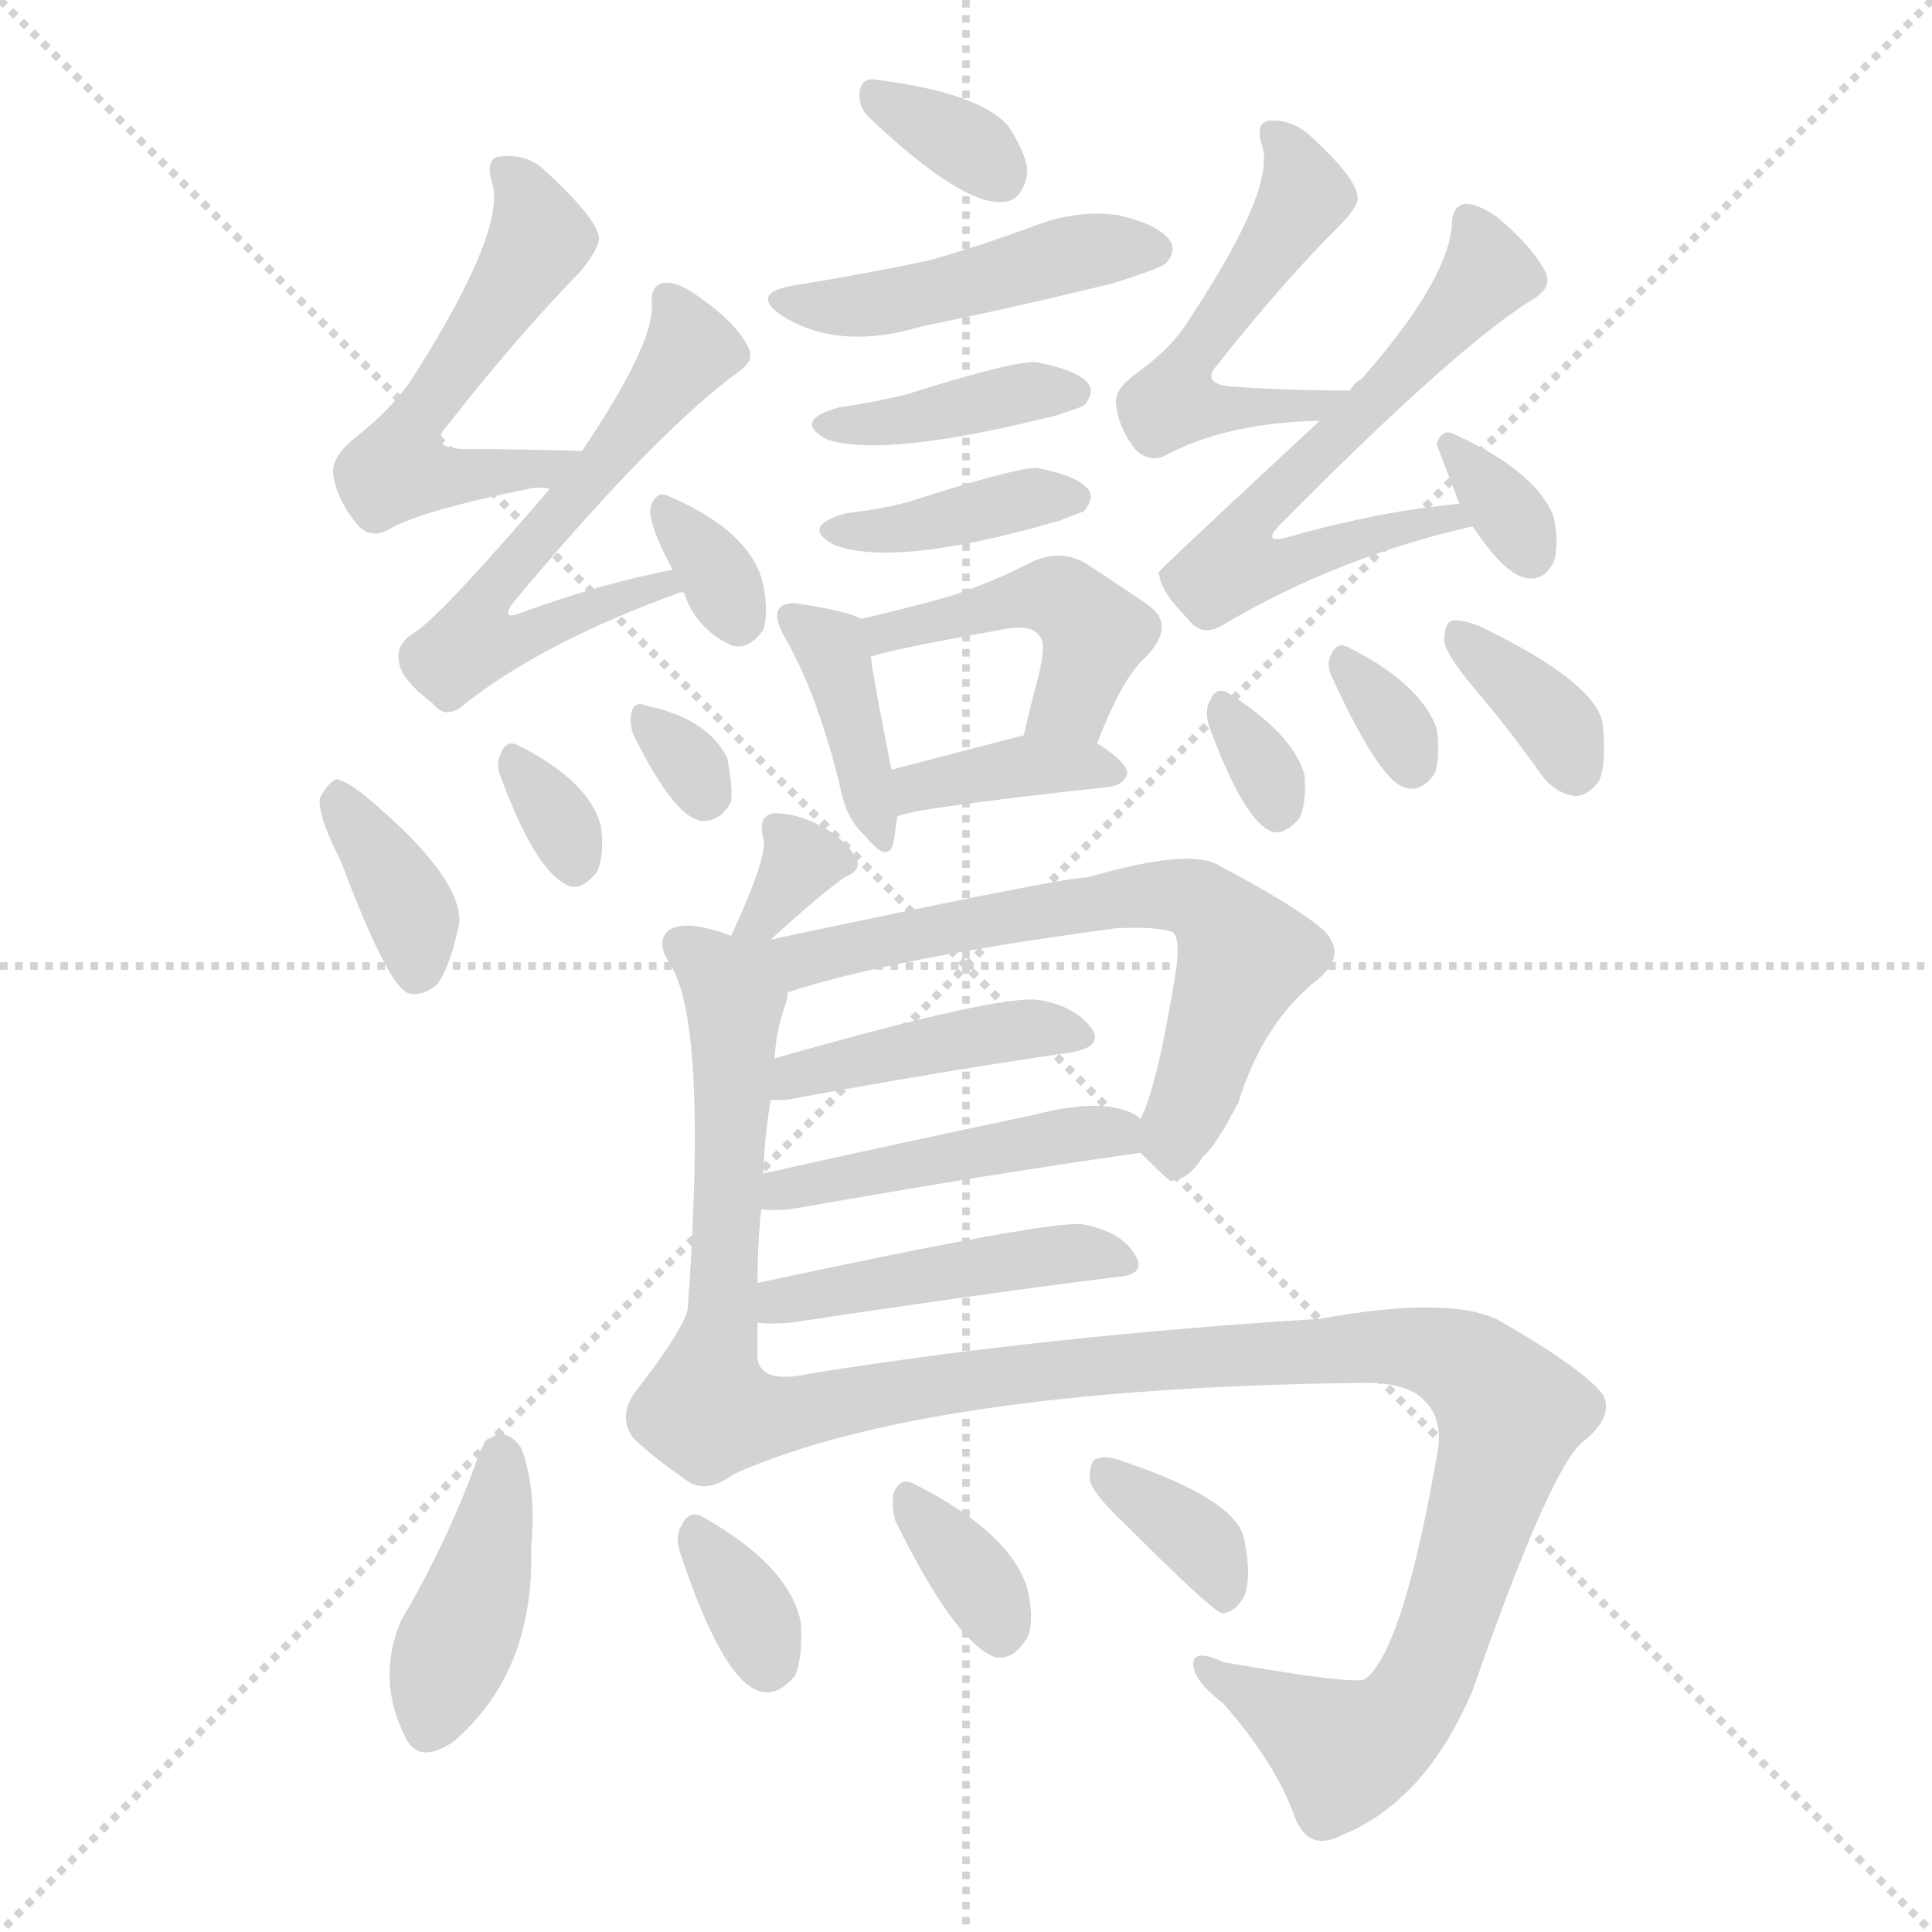 <svg version="1.1" viewBox="0 0 1024 1024" xmlns="http://www.w3.org/2000/svg">
  <g stroke="lightgray" stroke-dasharray="1,1" stroke-width="1" transform="scale(4, 4)">
    <line x1="0" y1="0" x2="256" y2="256"></line>
    <line x1="256" y1="0" x2="0" y2="256"></line>
    <line x1="128" y1="0" x2="128" y2="256"></line>
    <line x1="0" y1="128" x2="256" y2="128"></line>
  </g>
<g transform="scale(1, -1) translate(0, -900)">
   <style type="text/css">
    @keyframes keyframes0 {
      from {
       stroke: blue;
       stroke-dashoffset: 330;
       stroke-width: 128;
       }
       52% {
       animation-timing-function: step-end;
       stroke: blue;
       stroke-dashoffset: 0;
       stroke-width: 128;
       }
       to {
       stroke: black;
       stroke-width: 1024;
       }
       }
       #make-me-a-hanzi-animation-0 {
         animation: keyframes0 0.519s both;
         animation-delay: 0s;
         animation-timing-function: linear;
       }
    @keyframes keyframes1 {
      from {
       stroke: blue;
       stroke-dashoffset: 453;
       stroke-width: 128;
       }
       60% {
       animation-timing-function: step-end;
       stroke: blue;
       stroke-dashoffset: 0;
       stroke-width: 128;
       }
       to {
       stroke: black;
       stroke-width: 1024;
       }
       }
       #make-me-a-hanzi-animation-1 {
         animation: keyframes1 0.619s both;
         animation-delay: 0.519s;
         animation-timing-function: linear;
       }
    @keyframes keyframes2 {
      from {
       stroke: blue;
       stroke-dashoffset: 384;
       stroke-width: 128;
       }
       56% {
       animation-timing-function: step-end;
       stroke: blue;
       stroke-dashoffset: 0;
       stroke-width: 128;
       }
       to {
       stroke: black;
       stroke-width: 1024;
       }
       }
       #make-me-a-hanzi-animation-2 {
         animation: keyframes2 0.562s both;
         animation-delay: 1.137s;
         animation-timing-function: linear;
       }
    @keyframes keyframes3 {
      from {
       stroke: blue;
       stroke-dashoffset: 381;
       stroke-width: 128;
       }
       55% {
       animation-timing-function: step-end;
       stroke: blue;
       stroke-dashoffset: 0;
       stroke-width: 128;
       }
       to {
       stroke: black;
       stroke-width: 1024;
       }
       }
       #make-me-a-hanzi-animation-3 {
         animation: keyframes3 0.56s both;
         animation-delay: 1.7s;
         animation-timing-function: linear;
       }
    @keyframes keyframes4 {
      from {
       stroke: blue;
       stroke-dashoffset: 379;
       stroke-width: 128;
       }
       55% {
       animation-timing-function: step-end;
       stroke: blue;
       stroke-dashoffset: 0;
       stroke-width: 128;
       }
       to {
       stroke: black;
       stroke-width: 1024;
       }
       }
       #make-me-a-hanzi-animation-4 {
         animation: keyframes4 0.558s both;
         animation-delay: 2.26s;
         animation-timing-function: linear;
       }
    @keyframes keyframes5 {
      from {
       stroke: blue;
       stroke-dashoffset: 447;
       stroke-width: 128;
       }
       59% {
       animation-timing-function: step-end;
       stroke: blue;
       stroke-dashoffset: 0;
       stroke-width: 128;
       }
       to {
       stroke: black;
       stroke-width: 1024;
       }
       }
       #make-me-a-hanzi-animation-5 {
         animation: keyframes5 0.614s both;
         animation-delay: 2.818s;
         animation-timing-function: linear;
       }
    @keyframes keyframes6 {
      from {
       stroke: blue;
       stroke-dashoffset: 371;
       stroke-width: 128;
       }
       55% {
       animation-timing-function: step-end;
       stroke: blue;
       stroke-dashoffset: 0;
       stroke-width: 128;
       }
       to {
       stroke: black;
       stroke-width: 1024;
       }
       }
       #make-me-a-hanzi-animation-6 {
         animation: keyframes6 0.552s both;
         animation-delay: 3.432s;
         animation-timing-function: linear;
       }
    @keyframes keyframes7 {
      from {
       stroke: blue;
       stroke-dashoffset: 532;
       stroke-width: 128;
       }
       63% {
       animation-timing-function: step-end;
       stroke: blue;
       stroke-dashoffset: 0;
       stroke-width: 128;
       }
       to {
       stroke: black;
       stroke-width: 1024;
       }
       }
       #make-me-a-hanzi-animation-7 {
         animation: keyframes7 0.683s both;
         animation-delay: 3.984s;
         animation-timing-function: linear;
       }
    @keyframes keyframes8 {
      from {
       stroke: blue;
       stroke-dashoffset: 579;
       stroke-width: 128;
       }
       65% {
       animation-timing-function: step-end;
       stroke: blue;
       stroke-dashoffset: 0;
       stroke-width: 128;
       }
       to {
       stroke: black;
       stroke-width: 1024;
       }
       }
       #make-me-a-hanzi-animation-8 {
         animation: keyframes8 0.721s both;
         animation-delay: 4.667s;
         animation-timing-function: linear;
       }
    @keyframes keyframes9 {
      from {
       stroke: blue;
       stroke-dashoffset: 325;
       stroke-width: 128;
       }
       51% {
       animation-timing-function: step-end;
       stroke: blue;
       stroke-dashoffset: 0;
       stroke-width: 128;
       }
       to {
       stroke: black;
       stroke-width: 1024;
       }
       }
       #make-me-a-hanzi-animation-9 {
         animation: keyframes9 0.514s both;
         animation-delay: 5.388s;
         animation-timing-function: linear;
       }
    @keyframes keyframes10 {
      from {
       stroke: blue;
       stroke-dashoffset: 362;
       stroke-width: 128;
       }
       54% {
       animation-timing-function: step-end;
       stroke: blue;
       stroke-dashoffset: 0;
       stroke-width: 128;
       }
       to {
       stroke: black;
       stroke-width: 1024;
       }
       }
       #make-me-a-hanzi-animation-10 {
         animation: keyframes10 0.545s both;
         animation-delay: 5.903s;
         animation-timing-function: linear;
       }
    @keyframes keyframes11 {
      from {
       stroke: blue;
       stroke-dashoffset: 317;
       stroke-width: 128;
       }
       51% {
       animation-timing-function: step-end;
       stroke: blue;
       stroke-dashoffset: 0;
       stroke-width: 128;
       }
       to {
       stroke: black;
       stroke-width: 1024;
       }
       }
       #make-me-a-hanzi-animation-11 {
         animation: keyframes11 0.508s both;
         animation-delay: 6.447s;
         animation-timing-function: linear;
       }
    @keyframes keyframes12 {
      from {
       stroke: blue;
       stroke-dashoffset: 305;
       stroke-width: 128;
       }
       50% {
       animation-timing-function: step-end;
       stroke: blue;
       stroke-dashoffset: 0;
       stroke-width: 128;
       }
       to {
       stroke: black;
       stroke-width: 1024;
       }
       }
       #make-me-a-hanzi-animation-12 {
         animation: keyframes12 0.498s both;
         animation-delay: 6.955s;
         animation-timing-function: linear;
       }
    @keyframes keyframes13 {
      from {
       stroke: blue;
       stroke-dashoffset: 490;
       stroke-width: 128;
       }
       61% {
       animation-timing-function: step-end;
       stroke: blue;
       stroke-dashoffset: 0;
       stroke-width: 128;
       }
       to {
       stroke: black;
       stroke-width: 1024;
       }
       }
       #make-me-a-hanzi-animation-13 {
         animation: keyframes13 0.649s both;
         animation-delay: 7.453s;
         animation-timing-function: linear;
       }
    @keyframes keyframes14 {
      from {
       stroke: blue;
       stroke-dashoffset: 607;
       stroke-width: 128;
       }
       66% {
       animation-timing-function: step-end;
       stroke: blue;
       stroke-dashoffset: 0;
       stroke-width: 128;
       }
       to {
       stroke: black;
       stroke-width: 1024;
       }
       }
       #make-me-a-hanzi-animation-14 {
         animation: keyframes14 0.744s both;
         animation-delay: 8.102s;
         animation-timing-function: linear;
       }
    @keyframes keyframes15 {
      from {
       stroke: blue;
       stroke-dashoffset: 330;
       stroke-width: 128;
       }
       52% {
       animation-timing-function: step-end;
       stroke: blue;
       stroke-dashoffset: 0;
       stroke-width: 128;
       }
       to {
       stroke: black;
       stroke-width: 1024;
       }
       }
       #make-me-a-hanzi-animation-15 {
         animation: keyframes15 0.519s both;
         animation-delay: 8.846s;
         animation-timing-function: linear;
       }
    @keyframes keyframes16 {
      from {
       stroke: blue;
       stroke-dashoffset: 313;
       stroke-width: 128;
       }
       50% {
       animation-timing-function: step-end;
       stroke: blue;
       stroke-dashoffset: 0;
       stroke-width: 128;
       }
       to {
       stroke: black;
       stroke-width: 1024;
       }
       }
       #make-me-a-hanzi-animation-16 {
         animation: keyframes16 0.505s both;
         animation-delay: 9.365s;
         animation-timing-function: linear;
       }
    @keyframes keyframes17 {
      from {
       stroke: blue;
       stroke-dashoffset: 319;
       stroke-width: 128;
       }
       51% {
       animation-timing-function: step-end;
       stroke: blue;
       stroke-dashoffset: 0;
       stroke-width: 128;
       }
       to {
       stroke: black;
       stroke-width: 1024;
       }
       }
       #make-me-a-hanzi-animation-17 {
         animation: keyframes17 0.51s both;
         animation-delay: 9.869s;
         animation-timing-function: linear;
       }
    @keyframes keyframes18 {
      from {
       stroke: blue;
       stroke-dashoffset: 349;
       stroke-width: 128;
       }
       53% {
       animation-timing-function: step-end;
       stroke: blue;
       stroke-dashoffset: 0;
       stroke-width: 128;
       }
       to {
       stroke: black;
       stroke-width: 1024;
       }
       }
       #make-me-a-hanzi-animation-18 {
         animation: keyframes18 0.534s both;
         animation-delay: 10.379s;
         animation-timing-function: linear;
       }
    @keyframes keyframes19 {
      from {
       stroke: blue;
       stroke-dashoffset: 322;
       stroke-width: 128;
       }
       51% {
       animation-timing-function: step-end;
       stroke: blue;
       stroke-dashoffset: 0;
       stroke-width: 128;
       }
       to {
       stroke: black;
       stroke-width: 1024;
       }
       }
       #make-me-a-hanzi-animation-19 {
         animation: keyframes19 0.512s both;
         animation-delay: 10.913s;
         animation-timing-function: linear;
       }
    @keyframes keyframes20 {
      from {
       stroke: blue;
       stroke-dashoffset: 545;
       stroke-width: 128;
       }
       64% {
       animation-timing-function: step-end;
       stroke: blue;
       stroke-dashoffset: 0;
       stroke-width: 128;
       }
       to {
       stroke: black;
       stroke-width: 1024;
       }
       }
       #make-me-a-hanzi-animation-20 {
         animation: keyframes20 0.694s both;
         animation-delay: 11.425s;
         animation-timing-function: linear;
       }
    @keyframes keyframes21 {
      from {
       stroke: blue;
       stroke-dashoffset: 635;
       stroke-width: 128;
       }
       67% {
       animation-timing-function: step-end;
       stroke: blue;
       stroke-dashoffset: 0;
       stroke-width: 128;
       }
       to {
       stroke: black;
       stroke-width: 1024;
       }
       }
       #make-me-a-hanzi-animation-21 {
         animation: keyframes21 0.767s both;
         animation-delay: 12.118s;
         animation-timing-function: linear;
       }
    @keyframes keyframes22 {
      from {
       stroke: blue;
       stroke-dashoffset: 421;
       stroke-width: 128;
       }
       58% {
       animation-timing-function: step-end;
       stroke: blue;
       stroke-dashoffset: 0;
       stroke-width: 128;
       }
       to {
       stroke: black;
       stroke-width: 1024;
       }
       }
       #make-me-a-hanzi-animation-22 {
         animation: keyframes22 0.593s both;
         animation-delay: 12.885s;
         animation-timing-function: linear;
       }
    @keyframes keyframes23 {
      from {
       stroke: blue;
       stroke-dashoffset: 453;
       stroke-width: 128;
       }
       60% {
       animation-timing-function: step-end;
       stroke: blue;
       stroke-dashoffset: 0;
       stroke-width: 128;
       }
       to {
       stroke: black;
       stroke-width: 1024;
       }
       }
       #make-me-a-hanzi-animation-23 {
         animation: keyframes23 0.619s both;
         animation-delay: 13.478s;
         animation-timing-function: linear;
       }
    @keyframes keyframes24 {
      from {
       stroke: blue;
       stroke-dashoffset: 453;
       stroke-width: 128;
       }
       60% {
       animation-timing-function: step-end;
       stroke: blue;
       stroke-dashoffset: 0;
       stroke-width: 128;
       }
       to {
       stroke: black;
       stroke-width: 1024;
       }
       }
       #make-me-a-hanzi-animation-24 {
         animation: keyframes24 0.619s both;
         animation-delay: 14.097s;
         animation-timing-function: linear;
       }
    @keyframes keyframes25 {
      from {
       stroke: blue;
       stroke-dashoffset: 983;
       stroke-width: 128;
       }
       76% {
       animation-timing-function: step-end;
       stroke: blue;
       stroke-dashoffset: 0;
       stroke-width: 128;
       }
       to {
       stroke: black;
       stroke-width: 1024;
       }
       }
       #make-me-a-hanzi-animation-25 {
         animation: keyframes25 1.05s both;
         animation-delay: 14.715s;
         animation-timing-function: linear;
       }
    @keyframes keyframes26 {
      from {
       stroke: blue;
       stroke-dashoffset: 404;
       stroke-width: 128;
       }
       57% {
       animation-timing-function: step-end;
       stroke: blue;
       stroke-dashoffset: 0;
       stroke-width: 128;
       }
       to {
       stroke: black;
       stroke-width: 1024;
       }
       }
       #make-me-a-hanzi-animation-26 {
         animation: keyframes26 0.579s both;
         animation-delay: 15.765s;
         animation-timing-function: linear;
       }
    @keyframes keyframes27 {
      from {
       stroke: blue;
       stroke-dashoffset: 331;
       stroke-width: 128;
       }
       52% {
       animation-timing-function: step-end;
       stroke: blue;
       stroke-dashoffset: 0;
       stroke-width: 128;
       }
       to {
       stroke: black;
       stroke-width: 1024;
       }
       }
       #make-me-a-hanzi-animation-27 {
         animation: keyframes27 0.519s both;
         animation-delay: 16.344s;
         animation-timing-function: linear;
       }
    @keyframes keyframes28 {
      from {
       stroke: blue;
       stroke-dashoffset: 336;
       stroke-width: 128;
       }
       52% {
       animation-timing-function: step-end;
       stroke: blue;
       stroke-dashoffset: 0;
       stroke-width: 128;
       }
       to {
       stroke: black;
       stroke-width: 1024;
       }
       }
       #make-me-a-hanzi-animation-28 {
         animation: keyframes28 0.523s both;
         animation-delay: 16.863s;
         animation-timing-function: linear;
       }
    @keyframes keyframes29 {
      from {
       stroke: blue;
       stroke-dashoffset: 348;
       stroke-width: 128;
       }
       53% {
       animation-timing-function: step-end;
       stroke: blue;
       stroke-dashoffset: 0;
       stroke-width: 128;
       }
       to {
       stroke: black;
       stroke-width: 1024;
       }
       }
       #make-me-a-hanzi-animation-29 {
         animation: keyframes29 0.533s both;
         animation-delay: 17.387s;
         animation-timing-function: linear;
       }
</style>
<path d="M 462.5 836.0 Q 510.5 791.0 531.5 793.0 Q 541.5 793.0 544.5 808.0 Q 544.5 818.0 534.5 833.0 Q 519.5 851.0 462.5 858.0 Q 455.5 858.0 455.5 849.0 Q 455.5 842.0 462.5 836.0 Z" fill="lightgray"></path> 
<path d="M 422.5 749.0 Q 395.5 745.0 415.5 732.0 Q 445.5 714.0 488.5 727.0 Q 537.5 737.0 590.5 750.0 Q 612.5 757.0 617.5 760.0 Q 623.5 766.0 620.5 772.0 Q 614.5 781.0 592.5 786.0 Q 570.5 789.0 547.5 780.0 Q 520.5 770.0 492.5 762.0 Q 459.5 755.0 422.5 749.0 Z" fill="lightgray"></path> 
<path d="M 444.5 684.0 Q 419.5 677.0 438.5 667.0 Q 469.5 657.0 560.5 680.0 Q 572.5 684.0 574.5 685.0 Q 580.5 692.0 576.5 697.0 Q 570.5 704.0 549.5 708.0 Q 537.5 709.0 480.5 691.0 Q 464.5 687.0 444.5 684.0 Z" fill="lightgray"></path> 
<path d="M 448.5 628.0 Q 423.5 621.0 442.5 611.0 Q 475.5 599.0 561.5 624.0 Q 571.5 628.0 574.5 629.0 Q 580.5 636.0 576.5 641.0 Q 570.5 648.0 549.5 652.0 Q 537.5 652.0 481.5 634.0 Q 466.5 630.0 448.5 628.0 Z" fill="lightgray"></path> 
<path d="M 456.5 572.0 Q 449.5 576.0 423.5 580.0 Q 416.5 581.0 413.5 578.0 Q 409.5 574.0 415.5 563.0 Q 433.5 532.0 445.5 482.0 Q 448.5 466.0 458.5 457.0 Q 470.5 442.0 473.5 453.0 Q 474.5 459.0 475.5 467.0 L 472.5 492.0 Q 463.5 537.0 461.5 552.0 C 458.5 571.0 458.5 571.0 456.5 572.0 Z" fill="lightgray"></path> 
<path d="M 581.5 506.0 Q 594.5 540.0 606.5 551.0 Q 624.5 569.0 607.5 580.0 Q 594.5 589.0 574.5 602.0 Q 561.5 609.0 546.5 602.0 Q 527.5 592.0 503.5 584.0 Q 482.5 578.0 456.5 572.0 C 427.5 565.0 432.5 544.0 461.5 552.0 Q 473.5 556.0 529.5 566.0 Q 547.5 570.0 551.5 562.0 Q 554.5 559.0 550.5 542.0 Q 546.5 527.0 542.5 510.0 C 535.5 481.0 570.5 478.0 581.5 506.0 Z" fill="lightgray"></path> 
<path d="M 475.5 467.0 Q 478.5 471.0 588.5 483.0 Q 595.5 484.0 597.5 490.0 Q 597.5 496.0 581.5 506.0 L 542.5 510.0 L 541.5 510.0 Q 502.5 500.0 472.5 492.0 C 443.5 484.0 447.5 456.0 475.5 467.0 Z" fill="lightgray"></path> 
<path d="M 308.5 661.0 Q 274.5 662.0 247.5 662.0 Q 225.5 662.0 237.5 675.0 Q 273.5 721.0 307.5 756.0 Q 317.5 768.0 317.5 774.0 Q 316.5 784.0 289.5 809.0 Q 279.5 819.0 264.5 817.0 Q 257.5 816.0 260.5 804.0 Q 269.5 780.0 219.5 701.0 Q 209.5 685.0 189.5 669.0 Q 176.5 659.0 176.5 650.0 Q 177.5 637.0 188.5 623.0 Q 195.5 614.0 205.5 619.0 Q 221.5 629.0 280.5 641.0 Q 284.5 642.0 291.5 641.0 C 321.5 640.0 338.5 660.0 308.5 661.0 Z" fill="lightgray"></path> 
<path d="M 356.5 598.0 Q 319.5 591.0 275.5 575.0 Q 265.5 571.0 271.5 580.0 Q 346.5 670.0 391.5 703.0 Q 400.5 709.0 396.5 716.0 Q 390.5 729.0 368.5 744.0 Q 358.5 751.0 351.5 750.0 Q 344.5 749.0 345.5 737.0 Q 345.5 716.0 308.5 661.0 L 291.5 641.0 Q 231.5 571.0 218.5 564.0 Q 209.5 558.0 211.5 549.0 Q 212.5 540.0 229.5 527.0 Q 236.5 518.0 246.5 527.0 Q 288.5 560.0 360.5 586.0 L 362.5 586.0 C 391.5 595.0 385.5 604.0 356.5 598.0 Z" fill="lightgray"></path> 
<path d="M 362.5 586.0 Q 368.5 567.0 387.5 558.0 Q 396.5 555.0 404.5 566.0 Q 407.5 575.0 404.5 590.0 Q 398.5 618.0 354.5 637.0 Q 348.5 640.0 345.5 633.0 Q 341.5 626.0 356.5 598.0 L 362.5 586.0 Z" fill="lightgray"></path> 
<path d="M 180.5 444.0 Q 204.5 380.0 215.5 374.0 Q 222.5 371.0 231.5 378.0 Q 238.5 387.0 243.5 411.0 Q 244.5 436.0 192.5 479.0 Q 183.5 486.0 178.5 487.0 Q 174.5 486.0 169.5 477.0 Q 168.5 467.0 180.5 444.0 Z" fill="lightgray"></path> 
<path d="M 265.5 488.0 Q 283.5 439.0 300.5 431.0 Q 307.5 427.0 316.5 438.0 Q 320.5 447.0 318.5 462.0 Q 312.5 486.0 274.5 505.0 Q 268.5 508.0 265.5 501.0 Q 262.5 495.0 265.5 488.0 Z" fill="lightgray"></path> 
<path d="M 336.5 509.0 Q 357.5 467.0 371.5 465.0 Q 381.5 464.0 387.5 475.0 Q 388.5 482.0 385.5 498.0 Q 375.5 519.0 342.5 526.0 Q 335.5 529.0 334.5 521.0 Q 333.5 515.0 336.5 509.0 Z" fill="lightgray"></path> 
<path d="M 715.5 693.0 Q 682.5 693.0 654.5 695.0 Q 635.5 696.0 645.5 707.0 Q 679.5 750.0 710.5 781.0 Q 720.5 791.0 719.5 796.0 Q 718.5 806.0 694.5 828.0 Q 684.5 837.0 672.5 836.0 Q 665.5 835.0 668.5 824.0 Q 677.5 802.0 630.5 731.0 Q 621.5 716.0 603.5 703.0 Q 590.5 694.0 591.5 686.0 Q 592.5 674.0 601.5 662.0 Q 608.5 655.0 616.5 658.0 Q 649.5 676.0 699.5 677.0 C 729.5 678.0 745.5 693.0 715.5 693.0 Z" fill="lightgray"></path> 
<path d="M 773.5 633.0 Q 730.5 629.0 681.5 615.0 Q 669.5 612.0 677.5 621.0 Q 773.5 718.0 813.5 742.0 Q 822.5 748.0 819.5 755.0 Q 813.5 768.0 793.5 785.0 Q 783.5 792.0 776.5 792.0 Q 769.5 791.0 769.5 780.0 Q 766.5 750.0 721.5 699.0 Q 718.5 698.0 715.5 693.0 L 699.5 677.0 Q 615.5 599.0 614.5 597.0 Q 613.5 597.0 614.5 595.0 Q 615.5 586.0 630.5 571.0 Q 637.5 562.0 648.5 569.0 Q 709.5 605.0 780.5 621.0 C 809.5 628.0 803.5 636.0 773.5 633.0 Z" fill="lightgray"></path> 
<path d="M 780.5 621.0 Q 796.5 597.0 807.5 594.0 Q 817.5 591.0 823.5 602.0 Q 826.5 611.0 823.5 626.0 Q 814.5 650.0 770.5 670.0 Q 764.5 673.0 761.5 665.0 Q 761.5 664.0 773.5 633.0 L 780.5 621.0 Z" fill="lightgray"></path> 
<path d="M 640.5 516.0 Q 658.5 467.0 672.5 460.0 Q 679.5 456.0 688.5 466.0 Q 692.5 473.0 691.5 489.0 Q 685.5 511.0 650.5 533.0 Q 644.5 536.0 641.5 529.0 Q 638.5 525.0 640.5 516.0 Z" fill="lightgray"></path> 
<path d="M 706.5 540.0 Q 730.5 488.0 743.5 483.0 Q 752.5 479.0 760.5 490.0 Q 763.5 499.0 761.5 514.0 Q 752.5 538.0 714.5 557.0 Q 708.5 560.0 705.5 553.0 Q 702.5 547.0 706.5 540.0 Z" fill="lightgray"></path> 
<path d="M 781.5 535.0 Q 799.5 514.0 816.5 490.0 Q 823.5 480.0 834.5 478.0 Q 841.5 478.0 847.5 486.0 Q 851.5 495.0 849.5 516.0 Q 846.5 538.0 784.5 568.0 Q 774.5 572.0 769.5 571.0 Q 765.5 570.0 765.5 560.0 Q 766.5 553.0 781.5 535.0 Z" fill="lightgray"></path> 
<path d="M 408.5 402.0 Q 432.5 424.0 447.5 435.0 Q 457.5 439.0 453.5 445.0 Q 449.5 454.0 435.5 462.0 Q 422.5 469.0 410.5 469.0 Q 401.5 468.0 404.5 456.0 Q 407.5 447.0 387.5 404.0 C 374.5 377.0 386.5 382.0 408.5 402.0 Z" fill="lightgray"></path> 
<path d="M 401.5 220.0 Q 401.5 242.0 403.5 259.0 L 404.5 278.0 Q 405.5 300.0 408.5 317.0 L 410.5 339.0 Q 411.5 355.0 416.5 368.0 Q 417.5 372.0 417.5 374.0 C 427.5 414.0 415.5 395.0 387.5 404.0 Q 363.5 413.0 354.5 407.0 Q 347.5 401.0 354.5 390.0 Q 375.5 360.0 364.5 206.0 Q 361.5 194.0 336.5 162.0 Q 327.5 149.0 335.5 138.0 Q 345.5 128.0 364.5 115.0 Q 374.5 108.0 389.5 119.0 C 401.5 126.0 401.5 156.0 401.5 186.0 Q 401.5 193.0 401.5 199.0 L 401.5 220.0 Z" fill="lightgray"></path> 
<path d="M 604.5 289.0 Q 619.5 274.0 620.5 274.0 Q 630.5 275.0 637.5 287.0 Q 643.5 291.0 656.5 316.0 Q 669.5 358.0 698.5 381.0 Q 714.5 394.0 701.5 407.0 Q 686.5 420.0 646.5 441.0 Q 631.5 451.0 576.5 435.0 Q 563.5 435.0 408.5 402.0 C 379.5 396.0 388.5 365.0 417.5 374.0 Q 471.5 392.0 591.5 408.0 Q 613.5 409.0 621.5 406.0 Q 625.5 403.0 623.5 387.0 Q 613.5 324.0 604.5 307.0 C 599.5 294.0 599.5 294.0 604.5 289.0 Z" fill="lightgray"></path> 
<path d="M 408.5 317.0 Q 411.5 317.0 416.5 317.0 Q 503.5 333.0 566.5 342.0 Q 585.5 345.0 578.5 355.0 Q 569.5 367.0 550.5 370.0 Q 529.5 373.0 410.5 339.0 C 381.5 331.0 378.5 317.0 408.5 317.0 Z" fill="lightgray"></path> 
<path d="M 403.5 259.0 Q 413.5 258.0 424.5 260.0 Q 526.5 278.0 604.5 289.0 C 627.5 292.0 627.5 292.0 604.5 307.0 Q 600.5 311.0 590.5 313.0 Q 574.5 316.0 547.5 309.0 Q 471.5 293.0 404.5 278.0 C 375.5 271.0 373.5 260.0 403.5 259.0 Z" fill="lightgray"></path> 
<path d="M 401.5 199.0 Q 408.5 198.0 419.5 199.0 Q 518.5 214.0 590.5 223.0 Q 608.5 224.0 601.5 235.0 Q 594.5 247.0 574.5 251.0 Q 559.5 254.0 401.5 220.0 C 372.5 214.0 371.5 201.0 401.5 199.0 Z" fill="lightgray"></path> 
<path d="M 389.5 119.0 Q 491.5 164.0 718.5 167.0 Q 746.5 168.0 755.5 157.0 Q 765.5 147.0 761.5 128.0 Q 743.5 25.0 723.5 10.0 Q 717.5 7.0 648.5 19.0 Q 633.5 26.0 632.5 19.0 Q 631.5 10.0 648.5 -3.0 Q 675.5 -34.0 685.5 -61.0 Q 692.5 -82.0 710.5 -73.0 Q 755.5 -55.0 780.5 4.0 Q 823.5 127.0 840.5 137.0 Q 855.5 150.0 849.5 161.0 Q 839.5 174.0 796.5 199.0 Q 771.5 214.0 699.5 201.0 Q 554.5 192.0 429.5 172.0 Q 398.5 165.0 401.5 186.0 C 382.5 209.0 361.5 108.0 389.5 119.0 Z" fill="lightgray"></path> 
<path d="M 254.5 131.0 Q 238.5 85.0 212.5 41.0 Q 199.5 10.0 214.5 -20.0 Q 221.5 -36.0 240.5 -23.0 Q 283.5 14.0 281.5 80.0 Q 284.5 110.0 276.5 132.0 Q 272.5 139.0 265.5 140.0 Q 258.5 139.0 254.5 131.0 Z" fill="lightgray"></path> 
<path d="M 360.5 77.0 Q 382.5 11.0 401.5 4.0 Q 411.5 0.0 421.5 12.0 Q 425.5 22.0 424.5 40.0 Q 418.5 70.0 372.5 96.0 Q 365.5 100.0 361.5 92.0 Q 357.5 86.0 360.5 77.0 Z" fill="lightgray"></path> 
<path d="M 474.5 94.0 Q 505.5 31.0 526.5 22.0 Q 536.5 19.0 544.5 32.0 Q 548.5 41.0 544.5 58.0 Q 535.5 88.0 483.5 114.0 Q 476.5 117.0 473.5 108.0 Q 472.5 102.0 474.5 94.0 Z" fill="lightgray"></path> 
<path d="M 596.5 92.0 Q 641.5 47.0 647.5 45.0 Q 654.5 45.0 659.5 54.0 Q 663.5 64.0 659.5 84.0 Q 655.5 105.0 596.5 125.0 Q 586.5 129.0 581.5 127.0 Q 577.5 126.0 577.5 116.0 Q 578.5 109.0 596.5 92.0 Z" fill="lightgray"></path> 
      <clipPath id="make-me-a-hanzi-clip-0">
      <path d="M 462.5 836.0 Q 510.5 791.0 531.5 793.0 Q 541.5 793.0 544.5 808.0 Q 544.5 818.0 534.5 833.0 Q 519.5 851.0 462.5 858.0 Q 455.5 858.0 455.5 849.0 Q 455.5 842.0 462.5 836.0 Z" fill="lightgray"></path>
      </clipPath>
      <path clip-path="url(#make-me-a-hanzi-clip-0)" d="M 467.5 847.0 L 502.5 830.0 L 529.5 808.0 " fill="none" id="make-me-a-hanzi-animation-0" stroke-dasharray="202 404" stroke-linecap="round"></path>

      <clipPath id="make-me-a-hanzi-clip-1">
      <path d="M 422.5 749.0 Q 395.5 745.0 415.5 732.0 Q 445.5 714.0 488.5 727.0 Q 537.5 737.0 590.5 750.0 Q 612.5 757.0 617.5 760.0 Q 623.5 766.0 620.5 772.0 Q 614.5 781.0 592.5 786.0 Q 570.5 789.0 547.5 780.0 Q 520.5 770.0 492.5 762.0 Q 459.5 755.0 422.5 749.0 Z" fill="lightgray"></path>
      </clipPath>
      <path clip-path="url(#make-me-a-hanzi-clip-1)" d="M 416.5 741.0 L 461.5 739.0 L 572.5 767.0 L 609.5 768.0 " fill="none" id="make-me-a-hanzi-animation-1" stroke-dasharray="325 650" stroke-linecap="round"></path>

      <clipPath id="make-me-a-hanzi-clip-2">
      <path d="M 444.5 684.0 Q 419.5 677.0 438.5 667.0 Q 469.5 657.0 560.5 680.0 Q 572.5 684.0 574.5 685.0 Q 580.5 692.0 576.5 697.0 Q 570.5 704.0 549.5 708.0 Q 537.5 709.0 480.5 691.0 Q 464.5 687.0 444.5 684.0 Z" fill="lightgray"></path>
      </clipPath>
      <path clip-path="url(#make-me-a-hanzi-clip-2)" d="M 439.5 676.0 L 566.5 692.0 " fill="none" id="make-me-a-hanzi-animation-2" stroke-dasharray="256 512" stroke-linecap="round"></path>

      <clipPath id="make-me-a-hanzi-clip-3">
      <path d="M 448.5 628.0 Q 423.5 621.0 442.5 611.0 Q 475.5 599.0 561.5 624.0 Q 571.5 628.0 574.5 629.0 Q 580.5 636.0 576.5 641.0 Q 570.5 648.0 549.5 652.0 Q 537.5 652.0 481.5 634.0 Q 466.5 630.0 448.5 628.0 Z" fill="lightgray"></path>
      </clipPath>
      <path clip-path="url(#make-me-a-hanzi-clip-3)" d="M 443.5 620.0 L 479.5 620.0 L 554.5 638.0 L 566.5 636.0 " fill="none" id="make-me-a-hanzi-animation-3" stroke-dasharray="253 506" stroke-linecap="round"></path>

      <clipPath id="make-me-a-hanzi-clip-4">
      <path d="M 456.5 572.0 Q 449.5 576.0 423.5 580.0 Q 416.5 581.0 413.5 578.0 Q 409.5 574.0 415.5 563.0 Q 433.5 532.0 445.5 482.0 Q 448.5 466.0 458.5 457.0 Q 470.5 442.0 473.5 453.0 Q 474.5 459.0 475.5 467.0 L 472.5 492.0 Q 463.5 537.0 461.5 552.0 C 458.5 571.0 458.5 571.0 456.5 572.0 Z" fill="lightgray"></path>
      </clipPath>
      <path clip-path="url(#make-me-a-hanzi-clip-4)" d="M 420.5 571.0 L 442.5 552.0 L 467.5 461.0 " fill="none" id="make-me-a-hanzi-animation-4" stroke-dasharray="251 502" stroke-linecap="round"></path>

      <clipPath id="make-me-a-hanzi-clip-5">
      <path d="M 581.5 506.0 Q 594.5 540.0 606.5 551.0 Q 624.5 569.0 607.5 580.0 Q 594.5 589.0 574.5 602.0 Q 561.5 609.0 546.5 602.0 Q 527.5 592.0 503.5 584.0 Q 482.5 578.0 456.5 572.0 C 427.5 565.0 432.5 544.0 461.5 552.0 Q 473.5 556.0 529.5 566.0 Q 547.5 570.0 551.5 562.0 Q 554.5 559.0 550.5 542.0 Q 546.5 527.0 542.5 510.0 C 535.5 481.0 570.5 478.0 581.5 506.0 Z" fill="lightgray"></path>
      </clipPath>
      <path clip-path="url(#make-me-a-hanzi-clip-5)" d="M 463.5 558.0 L 477.5 567.0 L 546.5 584.0 L 568.5 579.0 L 580.5 564.0 L 577.5 552.0 L 568.5 528.0 L 549.5 514.0 " fill="none" id="make-me-a-hanzi-animation-5" stroke-dasharray="319 638" stroke-linecap="round"></path>

      <clipPath id="make-me-a-hanzi-clip-6">
      <path d="M 475.5 467.0 Q 478.5 471.0 588.5 483.0 Q 595.5 484.0 597.5 490.0 Q 597.5 496.0 581.5 506.0 L 542.5 510.0 L 541.5 510.0 Q 502.5 500.0 472.5 492.0 C 443.5 484.0 447.5 456.0 475.5 467.0 Z" fill="lightgray"></path>
      </clipPath>
      <path clip-path="url(#make-me-a-hanzi-clip-6)" d="M 479.5 475.0 L 494.5 485.0 L 537.5 494.0 L 590.5 490.0 " fill="none" id="make-me-a-hanzi-animation-6" stroke-dasharray="243 486" stroke-linecap="round"></path>

      <clipPath id="make-me-a-hanzi-clip-7">
      <path d="M 308.5 661.0 Q 274.5 662.0 247.5 662.0 Q 225.5 662.0 237.5 675.0 Q 273.5 721.0 307.5 756.0 Q 317.5 768.0 317.5 774.0 Q 316.5 784.0 289.5 809.0 Q 279.5 819.0 264.5 817.0 Q 257.5 816.0 260.5 804.0 Q 269.5 780.0 219.5 701.0 Q 209.5 685.0 189.5 669.0 Q 176.5 659.0 176.5 650.0 Q 177.5 637.0 188.5 623.0 Q 195.5 614.0 205.5 619.0 Q 221.5 629.0 280.5 641.0 Q 284.5 642.0 291.5 641.0 C 321.5 640.0 338.5 660.0 308.5 661.0 Z" fill="lightgray"></path>
      </clipPath>
      <path clip-path="url(#make-me-a-hanzi-clip-7)" d="M 270.5 808.0 L 283.5 788.0 L 285.5 773.0 L 218.5 674.0 L 210.5 651.0 L 246.5 646.0 L 289.5 651.0 L 300.5 659.0 " fill="none" id="make-me-a-hanzi-animation-7" stroke-dasharray="404 808" stroke-linecap="round"></path>

      <clipPath id="make-me-a-hanzi-clip-8">
      <path d="M 356.5 598.0 Q 319.5 591.0 275.5 575.0 Q 265.5 571.0 271.5 580.0 Q 346.5 670.0 391.5 703.0 Q 400.5 709.0 396.5 716.0 Q 390.5 729.0 368.5 744.0 Q 358.5 751.0 351.5 750.0 Q 344.5 749.0 345.5 737.0 Q 345.5 716.0 308.5 661.0 L 291.5 641.0 Q 231.5 571.0 218.5 564.0 Q 209.5 558.0 211.5 549.0 Q 212.5 540.0 229.5 527.0 Q 236.5 518.0 246.5 527.0 Q 288.5 560.0 360.5 586.0 L 362.5 586.0 C 391.5 595.0 385.5 604.0 356.5 598.0 Z" fill="lightgray"></path>
      </clipPath>
      <path clip-path="url(#make-me-a-hanzi-clip-8)" d="M 354.5 741.0 L 363.5 725.0 L 363.5 711.0 L 319.5 652.0 L 263.5 592.0 L 254.5 576.0 L 254.5 562.0 L 278.5 562.0 L 351.5 590.0 " fill="none" id="make-me-a-hanzi-animation-8" stroke-dasharray="451 902" stroke-linecap="round"></path>

      <clipPath id="make-me-a-hanzi-clip-9">
      <path d="M 362.5 586.0 Q 368.5 567.0 387.5 558.0 Q 396.5 555.0 404.5 566.0 Q 407.5 575.0 404.5 590.0 Q 398.5 618.0 354.5 637.0 Q 348.5 640.0 345.5 633.0 Q 341.5 626.0 356.5 598.0 L 362.5 586.0 Z" fill="lightgray"></path>
      </clipPath>
      <path clip-path="url(#make-me-a-hanzi-clip-9)" d="M 352.5 629.0 L 391.5 572.0 " fill="none" id="make-me-a-hanzi-animation-9" stroke-dasharray="197 394" stroke-linecap="round"></path>

      <clipPath id="make-me-a-hanzi-clip-10">
      <path d="M 180.5 444.0 Q 204.5 380.0 215.5 374.0 Q 222.5 371.0 231.5 378.0 Q 238.5 387.0 243.5 411.0 Q 244.5 436.0 192.5 479.0 Q 183.5 486.0 178.5 487.0 Q 174.5 486.0 169.5 477.0 Q 168.5 467.0 180.5 444.0 Z" fill="lightgray"></path>
      </clipPath>
      <path clip-path="url(#make-me-a-hanzi-clip-10)" d="M 178.5 478.0 L 218.5 416.0 L 219.5 384.0 " fill="none" id="make-me-a-hanzi-animation-10" stroke-dasharray="234 468" stroke-linecap="round"></path>

      <clipPath id="make-me-a-hanzi-clip-11">
      <path d="M 265.5 488.0 Q 283.5 439.0 300.5 431.0 Q 307.5 427.0 316.5 438.0 Q 320.5 447.0 318.5 462.0 Q 312.5 486.0 274.5 505.0 Q 268.5 508.0 265.5 501.0 Q 262.5 495.0 265.5 488.0 Z" fill="lightgray"></path>
      </clipPath>
      <path clip-path="url(#make-me-a-hanzi-clip-11)" d="M 273.5 495.0 L 294.5 468.0 L 304.5 443.0 " fill="none" id="make-me-a-hanzi-animation-11" stroke-dasharray="189 378" stroke-linecap="round"></path>

      <clipPath id="make-me-a-hanzi-clip-12">
      <path d="M 336.5 509.0 Q 357.5 467.0 371.5 465.0 Q 381.5 464.0 387.5 475.0 Q 388.5 482.0 385.5 498.0 Q 375.5 519.0 342.5 526.0 Q 335.5 529.0 334.5 521.0 Q 333.5 515.0 336.5 509.0 Z" fill="lightgray"></path>
      </clipPath>
      <path clip-path="url(#make-me-a-hanzi-clip-12)" d="M 343.5 516.0 L 367.5 493.0 L 373.5 478.0 " fill="none" id="make-me-a-hanzi-animation-12" stroke-dasharray="177 354" stroke-linecap="round"></path>

      <clipPath id="make-me-a-hanzi-clip-13">
      <path d="M 715.5 693.0 Q 682.5 693.0 654.5 695.0 Q 635.5 696.0 645.5 707.0 Q 679.5 750.0 710.5 781.0 Q 720.5 791.0 719.5 796.0 Q 718.5 806.0 694.5 828.0 Q 684.5 837.0 672.5 836.0 Q 665.5 835.0 668.5 824.0 Q 677.5 802.0 630.5 731.0 Q 621.5 716.0 603.5 703.0 Q 590.5 694.0 591.5 686.0 Q 592.5 674.0 601.5 662.0 Q 608.5 655.0 616.5 658.0 Q 649.5 676.0 699.5 677.0 C 729.5 678.0 745.5 693.0 715.5 693.0 Z" fill="lightgray"></path>
      </clipPath>
      <path clip-path="url(#make-me-a-hanzi-clip-13)" d="M 677.5 828.0 L 688.5 809.0 L 689.5 793.0 L 629.5 706.0 L 626.5 690.0 L 643.5 684.0 L 699.5 685.0 " fill="none" id="make-me-a-hanzi-animation-13" stroke-dasharray="362 724" stroke-linecap="round"></path>

      <clipPath id="make-me-a-hanzi-clip-14">
      <path d="M 773.5 633.0 Q 730.5 629.0 681.5 615.0 Q 669.5 612.0 677.5 621.0 Q 773.5 718.0 813.5 742.0 Q 822.5 748.0 819.5 755.0 Q 813.5 768.0 793.5 785.0 Q 783.5 792.0 776.5 792.0 Q 769.5 791.0 769.5 780.0 Q 766.5 750.0 721.5 699.0 Q 718.5 698.0 715.5 693.0 L 699.5 677.0 Q 615.5 599.0 614.5 597.0 Q 613.5 597.0 614.5 595.0 Q 615.5 586.0 630.5 571.0 Q 637.5 562.0 648.5 569.0 Q 709.5 605.0 780.5 621.0 C 809.5 628.0 803.5 636.0 773.5 633.0 Z" fill="lightgray"></path>
      </clipPath>
      <path clip-path="url(#make-me-a-hanzi-clip-14)" d="M 778.5 783.0 L 787.5 755.0 L 781.5 746.0 L 707.5 665.0 L 695.5 661.0 L 663.5 627.0 L 657.5 603.0 L 677.5 600.0 L 771.5 624.0 " fill="none" id="make-me-a-hanzi-animation-14" stroke-dasharray="479 958" stroke-linecap="round"></path>

      <clipPath id="make-me-a-hanzi-clip-15">
      <path d="M 780.5 621.0 Q 796.5 597.0 807.5 594.0 Q 817.5 591.0 823.5 602.0 Q 826.5 611.0 823.5 626.0 Q 814.5 650.0 770.5 670.0 Q 764.5 673.0 761.5 665.0 Q 761.5 664.0 773.5 633.0 L 780.5 621.0 Z" fill="lightgray"></path>
      </clipPath>
      <path clip-path="url(#make-me-a-hanzi-clip-15)" d="M 767.5 665.0 L 811.5 606.0 " fill="none" id="make-me-a-hanzi-animation-15" stroke-dasharray="202 404" stroke-linecap="round"></path>

      <clipPath id="make-me-a-hanzi-clip-16">
      <path d="M 640.5 516.0 Q 658.5 467.0 672.5 460.0 Q 679.5 456.0 688.5 466.0 Q 692.5 473.0 691.5 489.0 Q 685.5 511.0 650.5 533.0 Q 644.5 536.0 641.5 529.0 Q 638.5 525.0 640.5 516.0 Z" fill="lightgray"></path>
      </clipPath>
      <path clip-path="url(#make-me-a-hanzi-clip-16)" d="M 650.5 522.0 L 677.5 472.0 " fill="none" id="make-me-a-hanzi-animation-16" stroke-dasharray="185 370" stroke-linecap="round"></path>

      <clipPath id="make-me-a-hanzi-clip-17">
      <path d="M 706.5 540.0 Q 730.5 488.0 743.5 483.0 Q 752.5 479.0 760.5 490.0 Q 763.5 499.0 761.5 514.0 Q 752.5 538.0 714.5 557.0 Q 708.5 560.0 705.5 553.0 Q 702.5 547.0 706.5 540.0 Z" fill="lightgray"></path>
      </clipPath>
      <path clip-path="url(#make-me-a-hanzi-clip-17)" d="M 713.5 547.0 L 737.5 520.0 L 748.5 496.0 " fill="none" id="make-me-a-hanzi-animation-17" stroke-dasharray="191 382" stroke-linecap="round"></path>

      <clipPath id="make-me-a-hanzi-clip-18">
      <path d="M 781.5 535.0 Q 799.5 514.0 816.5 490.0 Q 823.5 480.0 834.5 478.0 Q 841.5 478.0 847.5 486.0 Q 851.5 495.0 849.5 516.0 Q 846.5 538.0 784.5 568.0 Q 774.5 572.0 769.5 571.0 Q 765.5 570.0 765.5 560.0 Q 766.5 553.0 781.5 535.0 Z" fill="lightgray"></path>
      </clipPath>
      <path clip-path="url(#make-me-a-hanzi-clip-18)" d="M 775.5 563.0 L 827.5 513.0 L 834.5 493.0 " fill="none" id="make-me-a-hanzi-animation-18" stroke-dasharray="221 442" stroke-linecap="round"></path>

      <clipPath id="make-me-a-hanzi-clip-19">
      <path d="M 408.5 402.0 Q 432.5 424.0 447.5 435.0 Q 457.5 439.0 453.5 445.0 Q 449.5 454.0 435.5 462.0 Q 422.5 469.0 410.5 469.0 Q 401.5 468.0 404.5 456.0 Q 407.5 447.0 387.5 404.0 C 374.5 377.0 386.5 382.0 408.5 402.0 Z" fill="lightgray"></path>
      </clipPath>
      <path clip-path="url(#make-me-a-hanzi-clip-19)" d="M 443.5 444.0 L 424.5 444.0 L 404.5 414.0 L 393.5 413.0 " fill="none" id="make-me-a-hanzi-animation-19" stroke-dasharray="194 388" stroke-linecap="round"></path>

      <clipPath id="make-me-a-hanzi-clip-20">
      <path d="M 401.5 220.0 Q 401.5 242.0 403.5 259.0 L 404.5 278.0 Q 405.5 300.0 408.5 317.0 L 410.5 339.0 Q 411.5 355.0 416.5 368.0 Q 417.5 372.0 417.5 374.0 C 427.5 414.0 415.5 395.0 387.5 404.0 Q 363.5 413.0 354.5 407.0 Q 347.5 401.0 354.5 390.0 Q 375.5 360.0 364.5 206.0 Q 361.5 194.0 336.5 162.0 Q 327.5 149.0 335.5 138.0 Q 345.5 128.0 364.5 115.0 Q 374.5 108.0 389.5 119.0 C 401.5 126.0 401.5 156.0 401.5 186.0 Q 401.5 193.0 401.5 199.0 L 401.5 220.0 Z" fill="lightgray"></path>
      </clipPath>
      <path clip-path="url(#make-me-a-hanzi-clip-20)" d="M 361.5 399.0 L 389.5 374.0 L 383.5 204.0 L 365.5 149.0 L 376.5 128.0 " fill="none" id="make-me-a-hanzi-animation-20" stroke-dasharray="417 834" stroke-linecap="round"></path>

      <clipPath id="make-me-a-hanzi-clip-21">
      <path d="M 604.5 289.0 Q 619.5 274.0 620.5 274.0 Q 630.5 275.0 637.5 287.0 Q 643.5 291.0 656.5 316.0 Q 669.5 358.0 698.5 381.0 Q 714.5 394.0 701.5 407.0 Q 686.5 420.0 646.5 441.0 Q 631.5 451.0 576.5 435.0 Q 563.5 435.0 408.5 402.0 C 379.5 396.0 388.5 365.0 417.5 374.0 Q 471.5 392.0 591.5 408.0 Q 613.5 409.0 621.5 406.0 Q 625.5 403.0 623.5 387.0 Q 613.5 324.0 604.5 307.0 C 599.5 294.0 599.5 294.0 604.5 289.0 Z" fill="lightgray"></path>
      </clipPath>
      <path clip-path="url(#make-me-a-hanzi-clip-21)" d="M 420.5 383.0 L 428.5 393.0 L 494.5 408.0 L 590.5 425.0 L 635.5 423.0 L 658.5 392.0 L 624.5 302.0 L 622.5 281.0 " fill="none" id="make-me-a-hanzi-animation-21" stroke-dasharray="507 1014" stroke-linecap="round"></path>

      <clipPath id="make-me-a-hanzi-clip-22">
      <path d="M 408.5 317.0 Q 411.5 317.0 416.5 317.0 Q 503.5 333.0 566.5 342.0 Q 585.5 345.0 578.5 355.0 Q 569.5 367.0 550.5 370.0 Q 529.5 373.0 410.5 339.0 C 381.5 331.0 378.5 317.0 408.5 317.0 Z" fill="lightgray"></path>
      </clipPath>
      <path clip-path="url(#make-me-a-hanzi-clip-22)" d="M 412.5 322.0 L 425.5 334.0 L 507.5 350.0 L 547.5 355.0 L 570.5 350.0 " fill="none" id="make-me-a-hanzi-animation-22" stroke-dasharray="293 586" stroke-linecap="round"></path>

      <clipPath id="make-me-a-hanzi-clip-23">
      <path d="M 403.5 259.0 Q 413.5 258.0 424.5 260.0 Q 526.5 278.0 604.5 289.0 C 627.5 292.0 627.5 292.0 604.5 307.0 Q 600.5 311.0 590.5 313.0 Q 574.5 316.0 547.5 309.0 Q 471.5 293.0 404.5 278.0 C 375.5 271.0 373.5 260.0 403.5 259.0 Z" fill="lightgray"></path>
      </clipPath>
      <path clip-path="url(#make-me-a-hanzi-clip-23)" d="M 408.5 263.0 L 415.5 270.0 L 558.5 298.0 L 591.5 300.0 L 597.5 294.0 " fill="none" id="make-me-a-hanzi-animation-23" stroke-dasharray="325 650" stroke-linecap="round"></path>

      <clipPath id="make-me-a-hanzi-clip-24">
      <path d="M 401.5 199.0 Q 408.5 198.0 419.5 199.0 Q 518.5 214.0 590.5 223.0 Q 608.5 224.0 601.5 235.0 Q 594.5 247.0 574.5 251.0 Q 559.5 254.0 401.5 220.0 C 372.5 214.0 371.5 201.0 401.5 199.0 Z" fill="lightgray"></path>
      </clipPath>
      <path clip-path="url(#make-me-a-hanzi-clip-24)" d="M 405.5 204.0 L 416.5 215.0 L 426.5 212.0 L 552.5 234.0 L 578.5 236.0 L 594.5 230.0 " fill="none" id="make-me-a-hanzi-animation-24" stroke-dasharray="325 650" stroke-linecap="round"></path>

      <clipPath id="make-me-a-hanzi-clip-25">
      <path d="M 389.5 119.0 Q 491.5 164.0 718.5 167.0 Q 746.5 168.0 755.5 157.0 Q 765.5 147.0 761.5 128.0 Q 743.5 25.0 723.5 10.0 Q 717.5 7.0 648.5 19.0 Q 633.5 26.0 632.5 19.0 Q 631.5 10.0 648.5 -3.0 Q 675.5 -34.0 685.5 -61.0 Q 692.5 -82.0 710.5 -73.0 Q 755.5 -55.0 780.5 4.0 Q 823.5 127.0 840.5 137.0 Q 855.5 150.0 849.5 161.0 Q 839.5 174.0 796.5 199.0 Q 771.5 214.0 699.5 201.0 Q 554.5 192.0 429.5 172.0 Q 398.5 165.0 401.5 186.0 C 382.5 209.0 361.5 108.0 389.5 119.0 Z" fill="lightgray"></path>
      </clipPath>
      <path clip-path="url(#make-me-a-hanzi-clip-25)" d="M 392.5 125.0 L 420.5 152.0 L 529.5 171.0 L 712.5 186.0 L 759.5 184.0 L 780.5 174.0 L 800.5 151.0 L 799.5 144.0 L 762.5 24.0 L 737.5 -16.0 L 710.5 -27.0 L 638.5 16.0 " fill="none" id="make-me-a-hanzi-animation-25" stroke-dasharray="855 1710" stroke-linecap="round"></path>

      <clipPath id="make-me-a-hanzi-clip-26">
      <path d="M 254.5 131.0 Q 238.5 85.0 212.5 41.0 Q 199.5 10.0 214.5 -20.0 Q 221.5 -36.0 240.5 -23.0 Q 283.5 14.0 281.5 80.0 Q 284.5 110.0 276.5 132.0 Q 272.5 139.0 265.5 140.0 Q 258.5 139.0 254.5 131.0 Z" fill="lightgray"></path>
      </clipPath>
      <path clip-path="url(#make-me-a-hanzi-clip-26)" d="M 265.5 129.0 L 257.5 71.0 L 228.5 -14.0 " fill="none" id="make-me-a-hanzi-animation-26" stroke-dasharray="276 552" stroke-linecap="round"></path>

      <clipPath id="make-me-a-hanzi-clip-27">
      <path d="M 360.5 77.0 Q 382.5 11.0 401.5 4.0 Q 411.5 0.0 421.5 12.0 Q 425.5 22.0 424.5 40.0 Q 418.5 70.0 372.5 96.0 Q 365.5 100.0 361.5 92.0 Q 357.5 86.0 360.5 77.0 Z" fill="lightgray"></path>
      </clipPath>
      <path clip-path="url(#make-me-a-hanzi-clip-27)" d="M 370.5 84.0 L 401.5 39.0 L 406.5 19.0 " fill="none" id="make-me-a-hanzi-animation-27" stroke-dasharray="203 406" stroke-linecap="round"></path>

      <clipPath id="make-me-a-hanzi-clip-28">
      <path d="M 474.5 94.0 Q 505.5 31.0 526.5 22.0 Q 536.5 19.0 544.5 32.0 Q 548.5 41.0 544.5 58.0 Q 535.5 88.0 483.5 114.0 Q 476.5 117.0 473.5 108.0 Q 472.5 102.0 474.5 94.0 Z" fill="lightgray"></path>
      </clipPath>
      <path clip-path="url(#make-me-a-hanzi-clip-28)" d="M 484.5 102.0 L 513.5 68.0 L 529.5 36.0 " fill="none" id="make-me-a-hanzi-animation-28" stroke-dasharray="208 416" stroke-linecap="round"></path>

      <clipPath id="make-me-a-hanzi-clip-29">
      <path d="M 596.5 92.0 Q 641.5 47.0 647.5 45.0 Q 654.5 45.0 659.5 54.0 Q 663.5 64.0 659.5 84.0 Q 655.5 105.0 596.5 125.0 Q 586.5 129.0 581.5 127.0 Q 577.5 126.0 577.5 116.0 Q 578.5 109.0 596.5 92.0 Z" fill="lightgray"></path>
      </clipPath>
      <path clip-path="url(#make-me-a-hanzi-clip-29)" d="M 587.5 118.0 L 638.5 80.0 L 650.5 54.0 " fill="none" id="make-me-a-hanzi-animation-29" stroke-dasharray="220 440" stroke-linecap="round"></path>

</g>
</svg>
